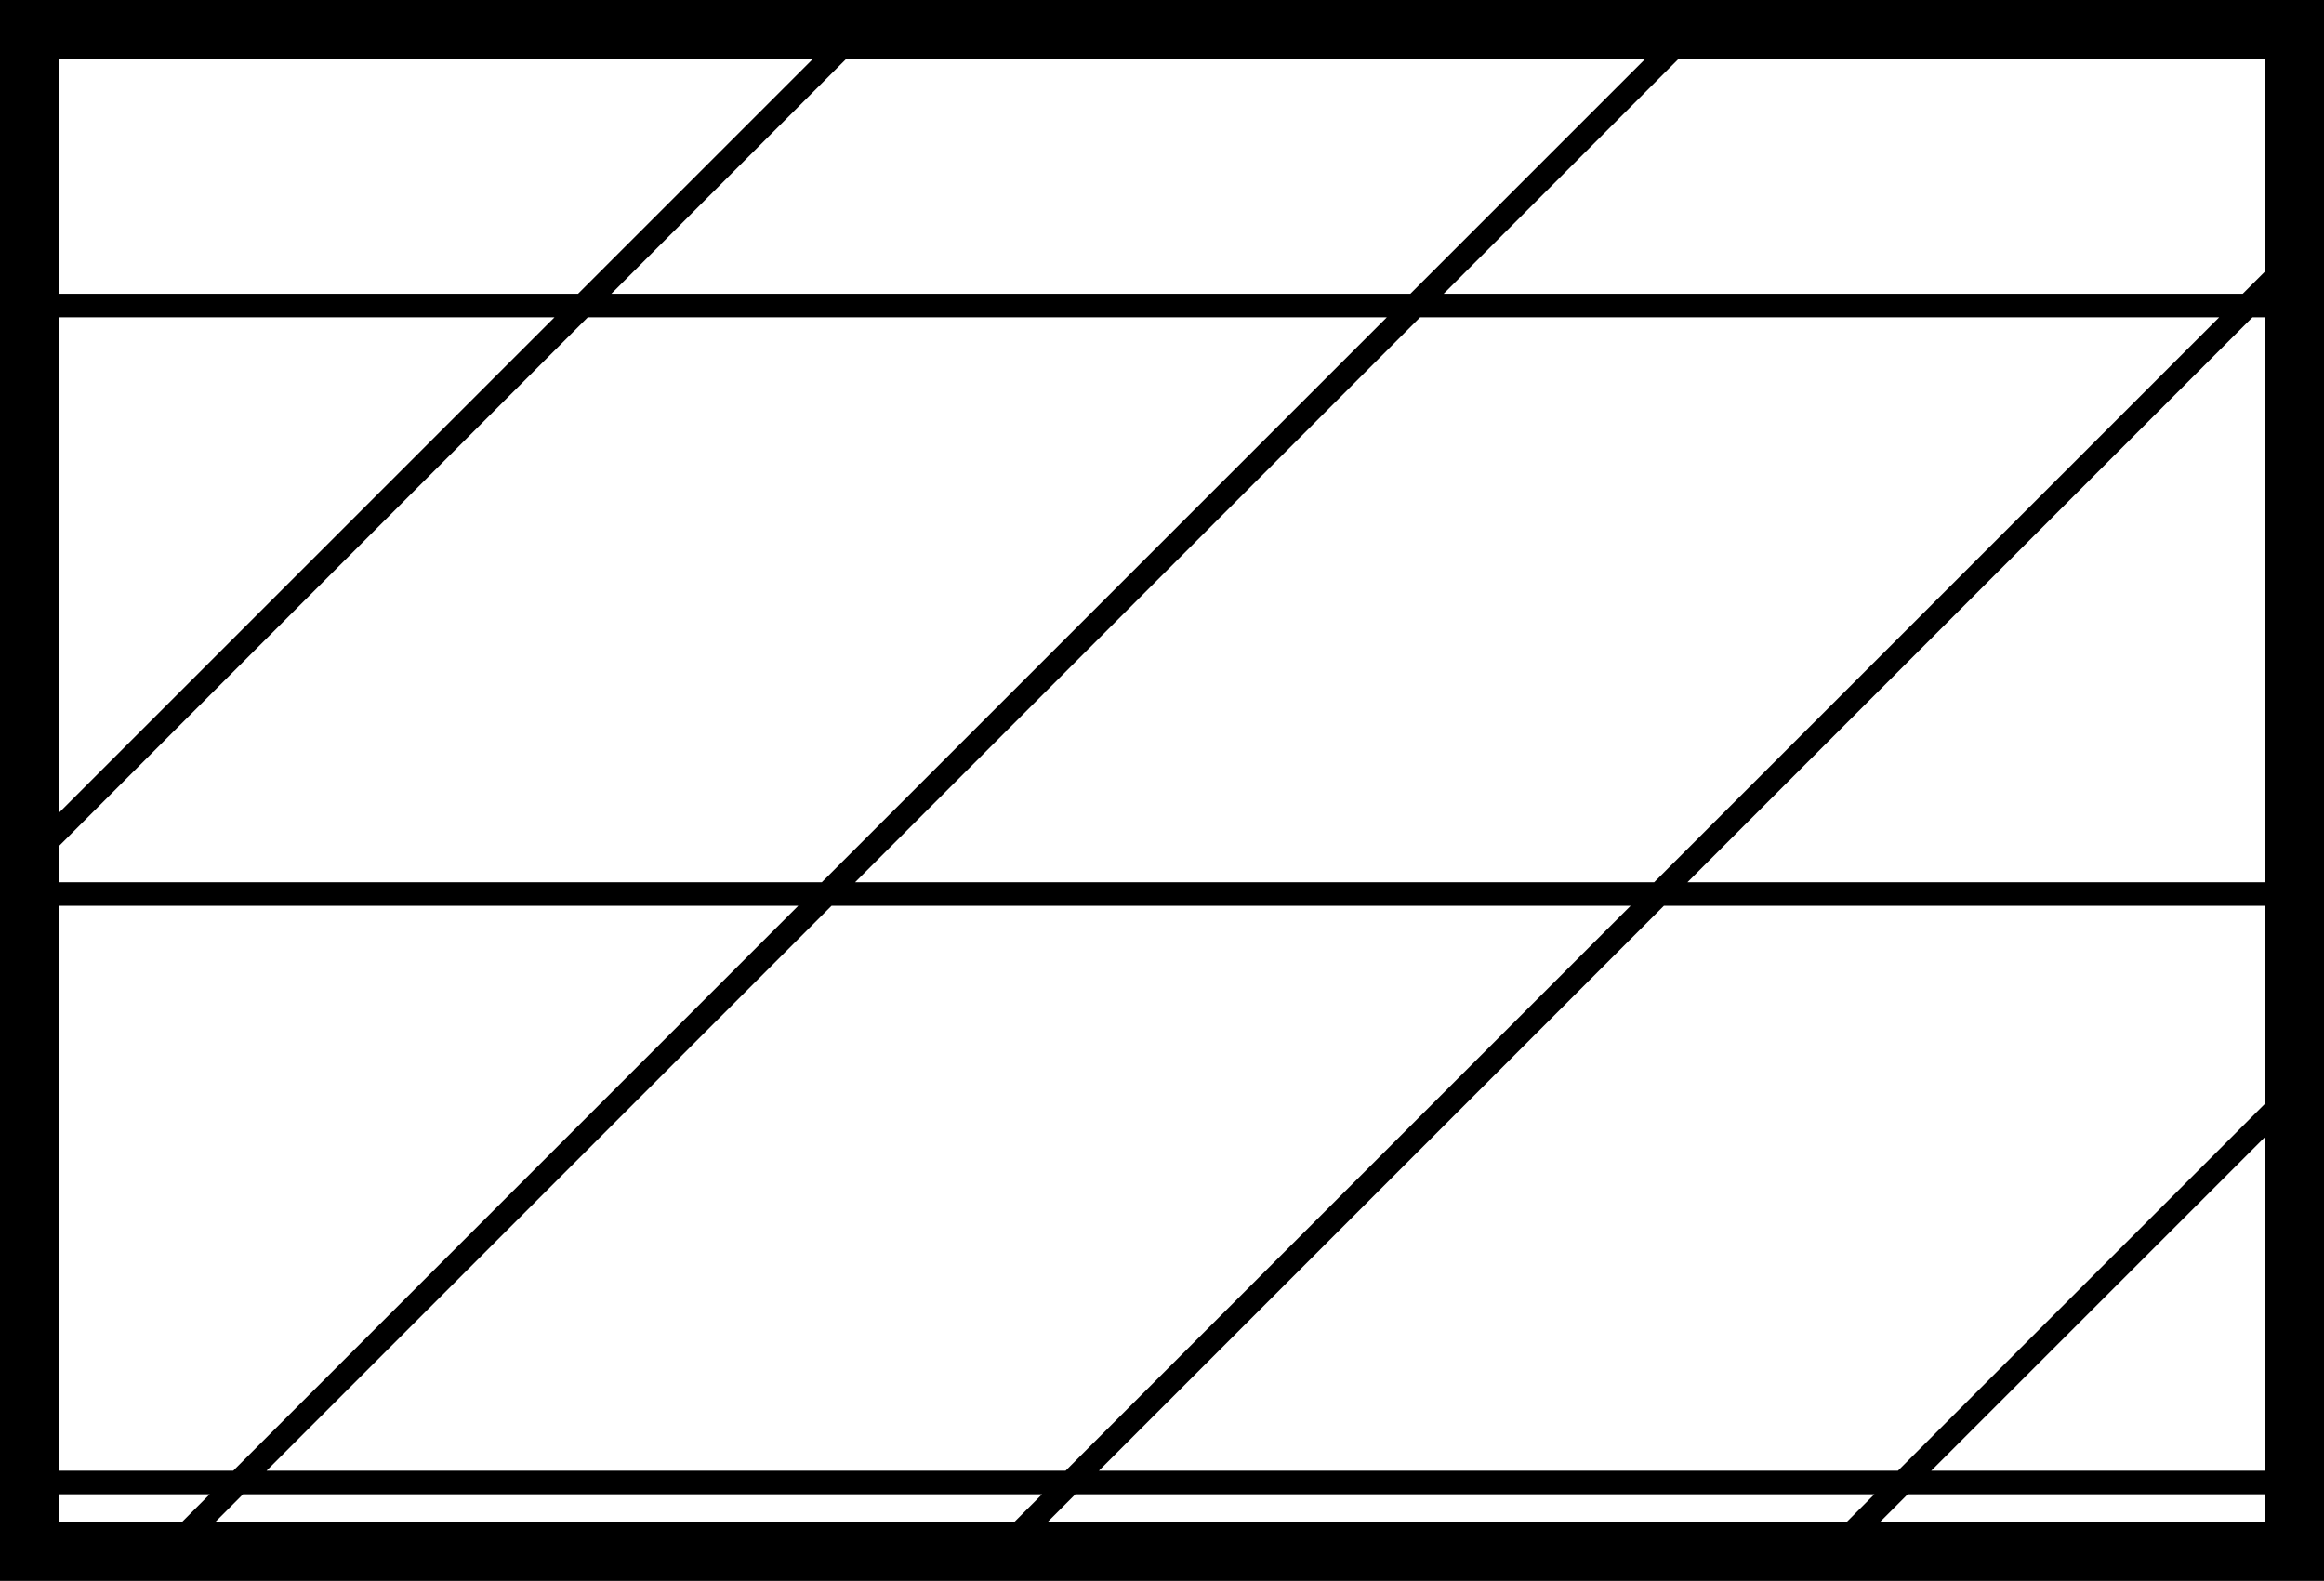 <?xml version="1.0" encoding="UTF-8" standalone="no"?>
<!-- Created with Inkscape (http://www.inkscape.org/) -->

<svg
   width="19.743mm"
   height="13.432mm"
   viewBox="0 0 19.743 13.432"
   version="1.1"
   id="svg1311"
   inkscape:version="1.1.2 (0a00cf5339, 2022-02-04)"
   sodipodi:docname="plastique.svg"
   xmlns:inkscape="http://www.inkscape.org/namespaces/inkscape"
   xmlns:sodipodi="http://sodipodi.sourceforge.net/DTD/sodipodi-0.dtd"
   xmlns="http://www.w3.org/2000/svg"
   xmlns:svg="http://www.w3.org/2000/svg">
  <sodipodi:namedview
     id="namedview1313"
     pagecolor="#ffffff"
     bordercolor="#666666"
     borderopacity="1.0"
     inkscape:pageshadow="2"
     inkscape:pageopacity="0.0"
     inkscape:pagecheckerboard="0"
     inkscape:document-units="mm"
     showgrid="false"
     fit-margin-top="0"
     fit-margin-left="0"
     fit-margin-right="0"
     fit-margin-bottom="0"
     inkscape:zoom="3.9408307"
     inkscape:cx="36.667396"
     inkscape:cy="41.996222"
     inkscape:window-width="1850"
     inkscape:window-height="1016"
     inkscape:window-x="0"
     inkscape:window-y="0"
     inkscape:window-maximized="1"
     inkscape:current-layer="layer1" />
  <defs
     id="defs1308" />
  <g
     inkscape:label="Calque 1"
     inkscape:groupmode="layer"
     id="layer1"
     transform="translate(-89.255,-122.414)">
    <path
       id="rect851-6"
       style="fill:none;stroke:#000000;stroke-width:0.5;stop-color:#000000"
       d="M 89.505,122.664 H 108.748 V 135.597 H 89.505 Z"
       inkscape:export-filename="/home/raf/.config/inkscape/extensions/hachures/images/acier.png"
       inkscape:export-xdpi="300"
       inkscape:export-ydpi="300" />
    <path
       d="M 89.505 125.01 L 108.748 125.01 M 89.505 130.01 L 108.748 130.01 M 89.505 135.01 L 108.748 135.01 M 89.505 129.712 L 96.553 122.664 M 90.691 135.597 L 103.624 122.664 M 97.762 135.597 L 108.748 124.611 M 104.833 135.597 L 108.748 131.682"
       style="fill:none;stroke:#000000;stroke-linecap:round;stroke-width:0.2"
       id="path1655" />
  </g>
</svg>
